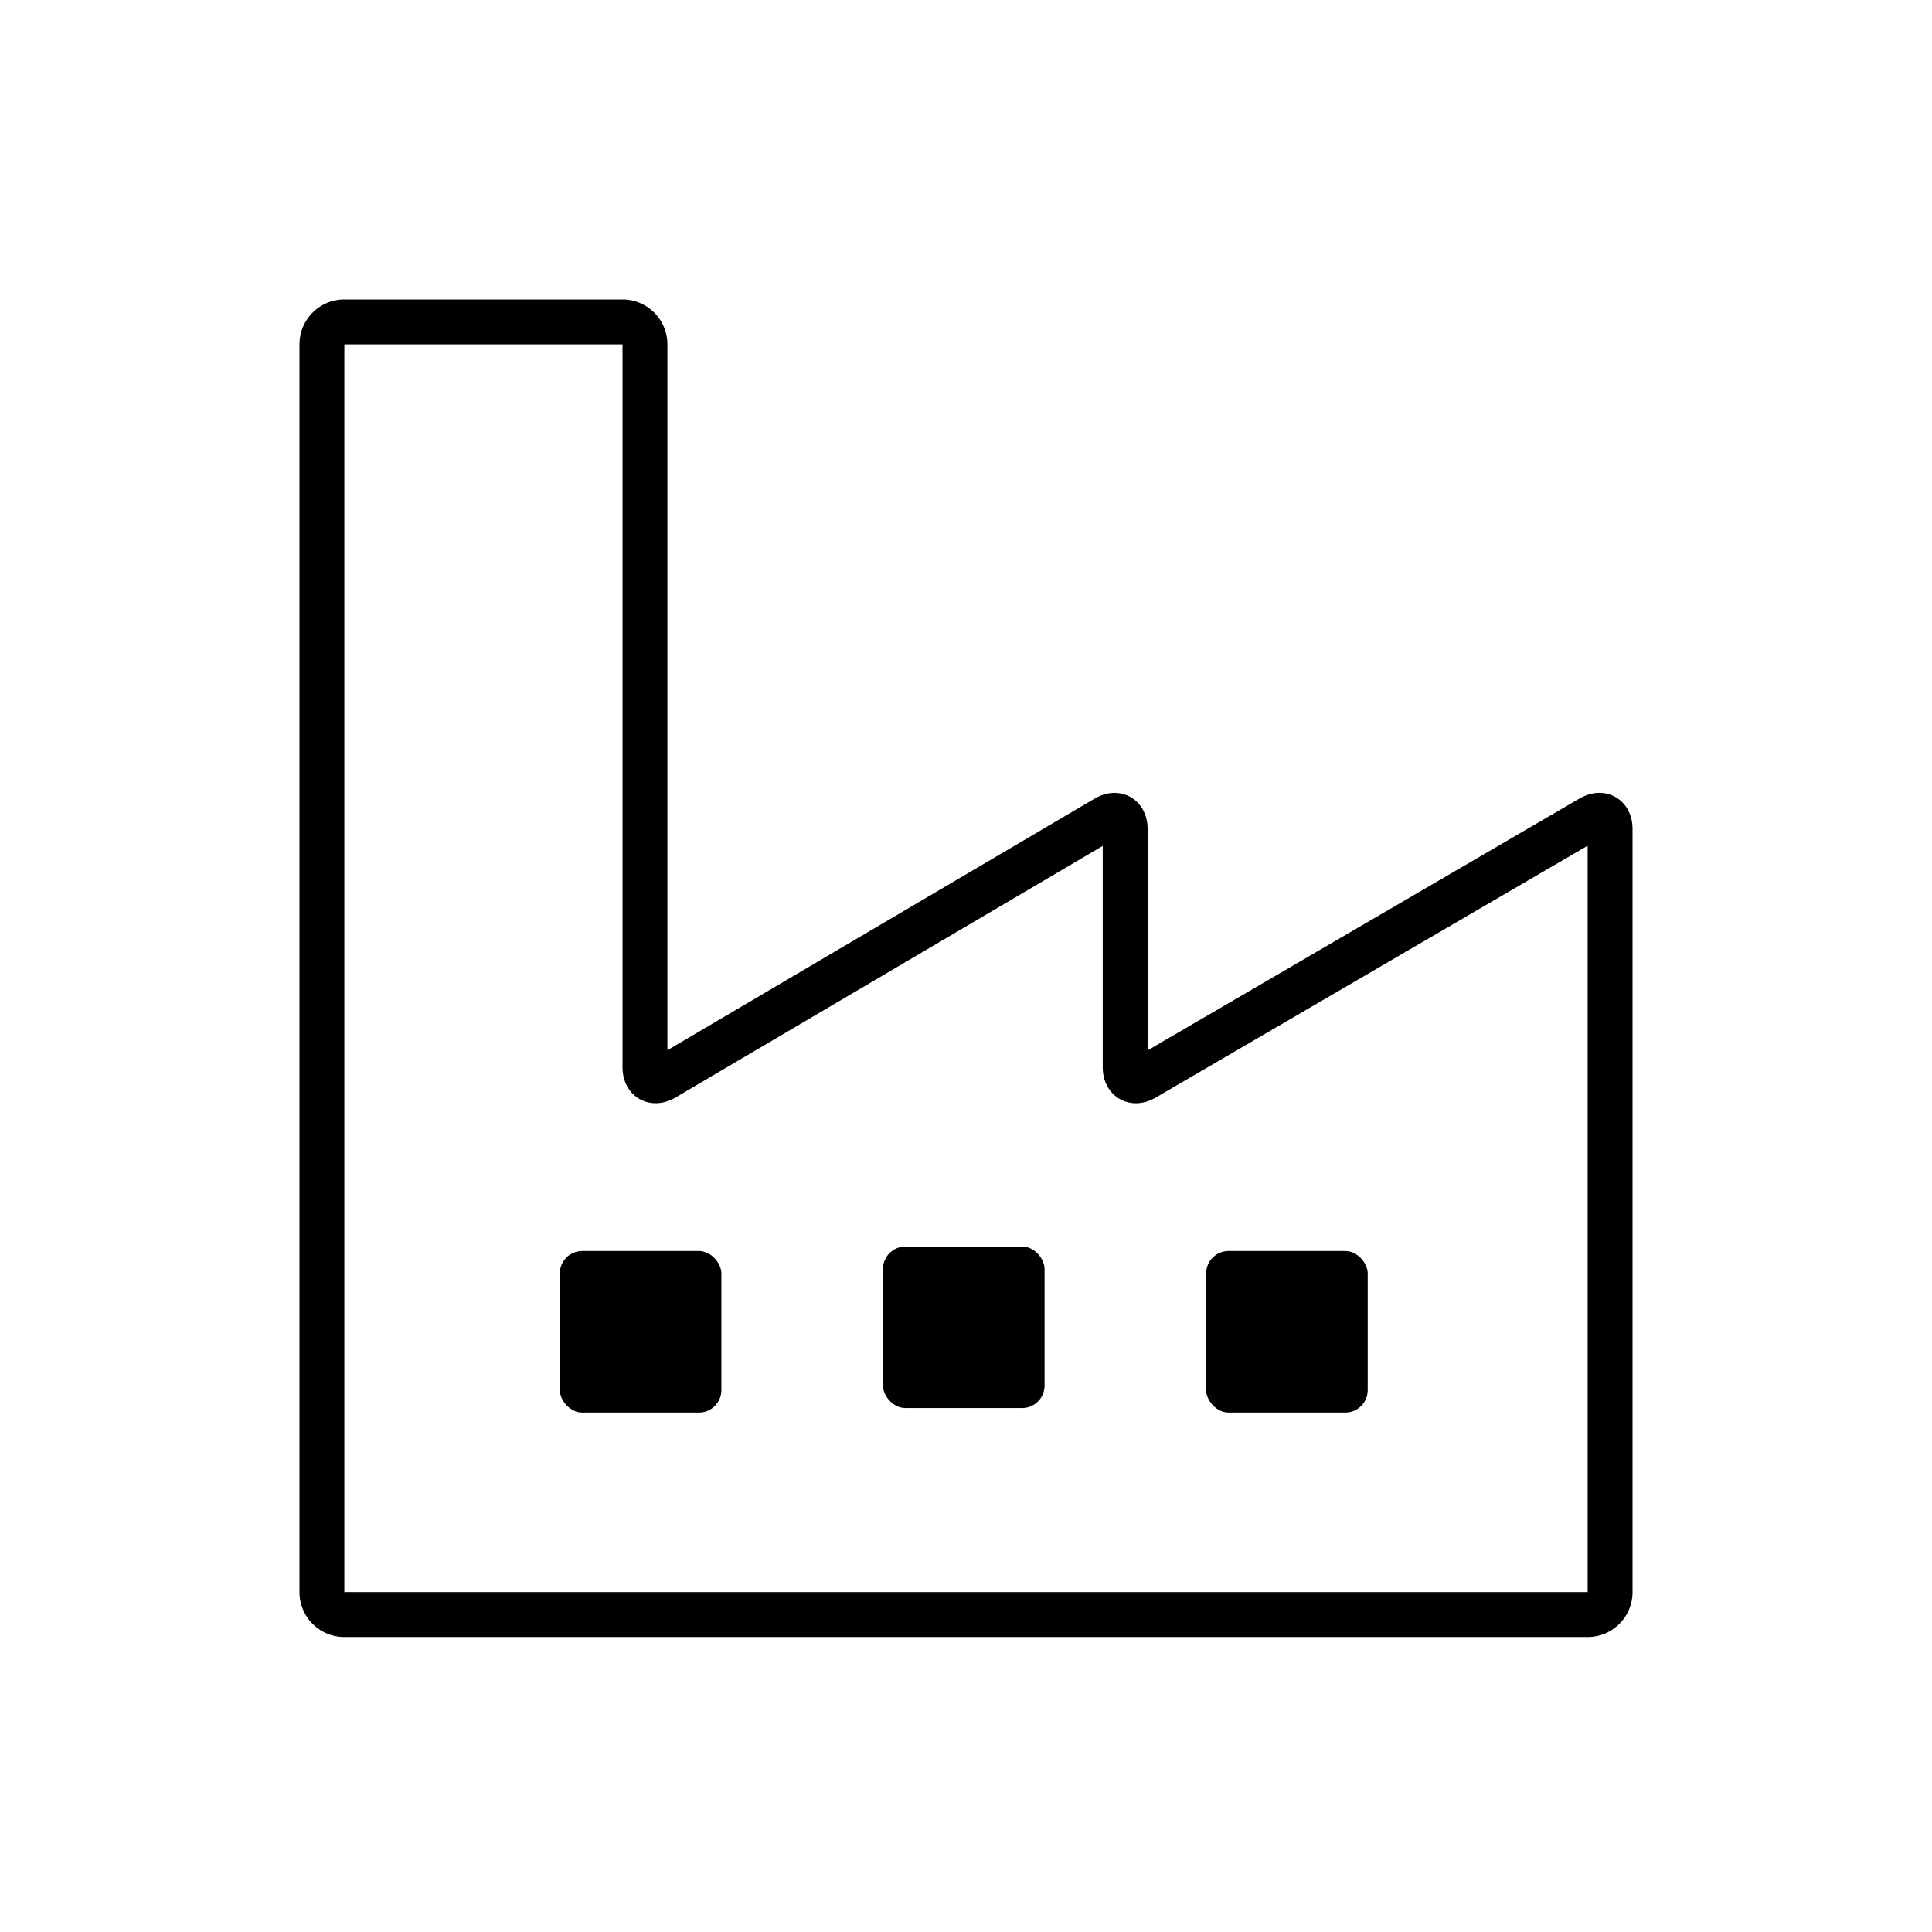 <svg id="Layer_1" data-name="Layer 1" xmlns="http://www.w3.org/2000/svg" viewBox="0 0 430.44 430.44"><defs><style>.cls-1{fill:none;stroke:#000;stroke-miterlimit:10;stroke-width:10px;}</style></defs><title>factory</title><path class="cls-1" d="M76.72,71.72a5,5,0,0,0-5,5v278a5,5,0,0,0,5,5h277a5,5,0,0,0,5-5v-170c0-2.75-1.94-3.86-4.32-2.48L255,240.2c-2.37,1.39-4.32.27-4.32-2.48v-53c0-2.75-1.94-3.86-4.31-2.46L148,240.19c-2.37,1.39-4.31.28-4.31-2.47v-161a5,5,0,0,0-5-5Z"/><rect x="124.72" y="278.72" width="36" height="36" rx="5"/><rect x="196.72" y="277.72" width="36" height="36" rx="5"/><rect x="268.72" y="278.72" width="36" height="36" rx="5"/></svg>